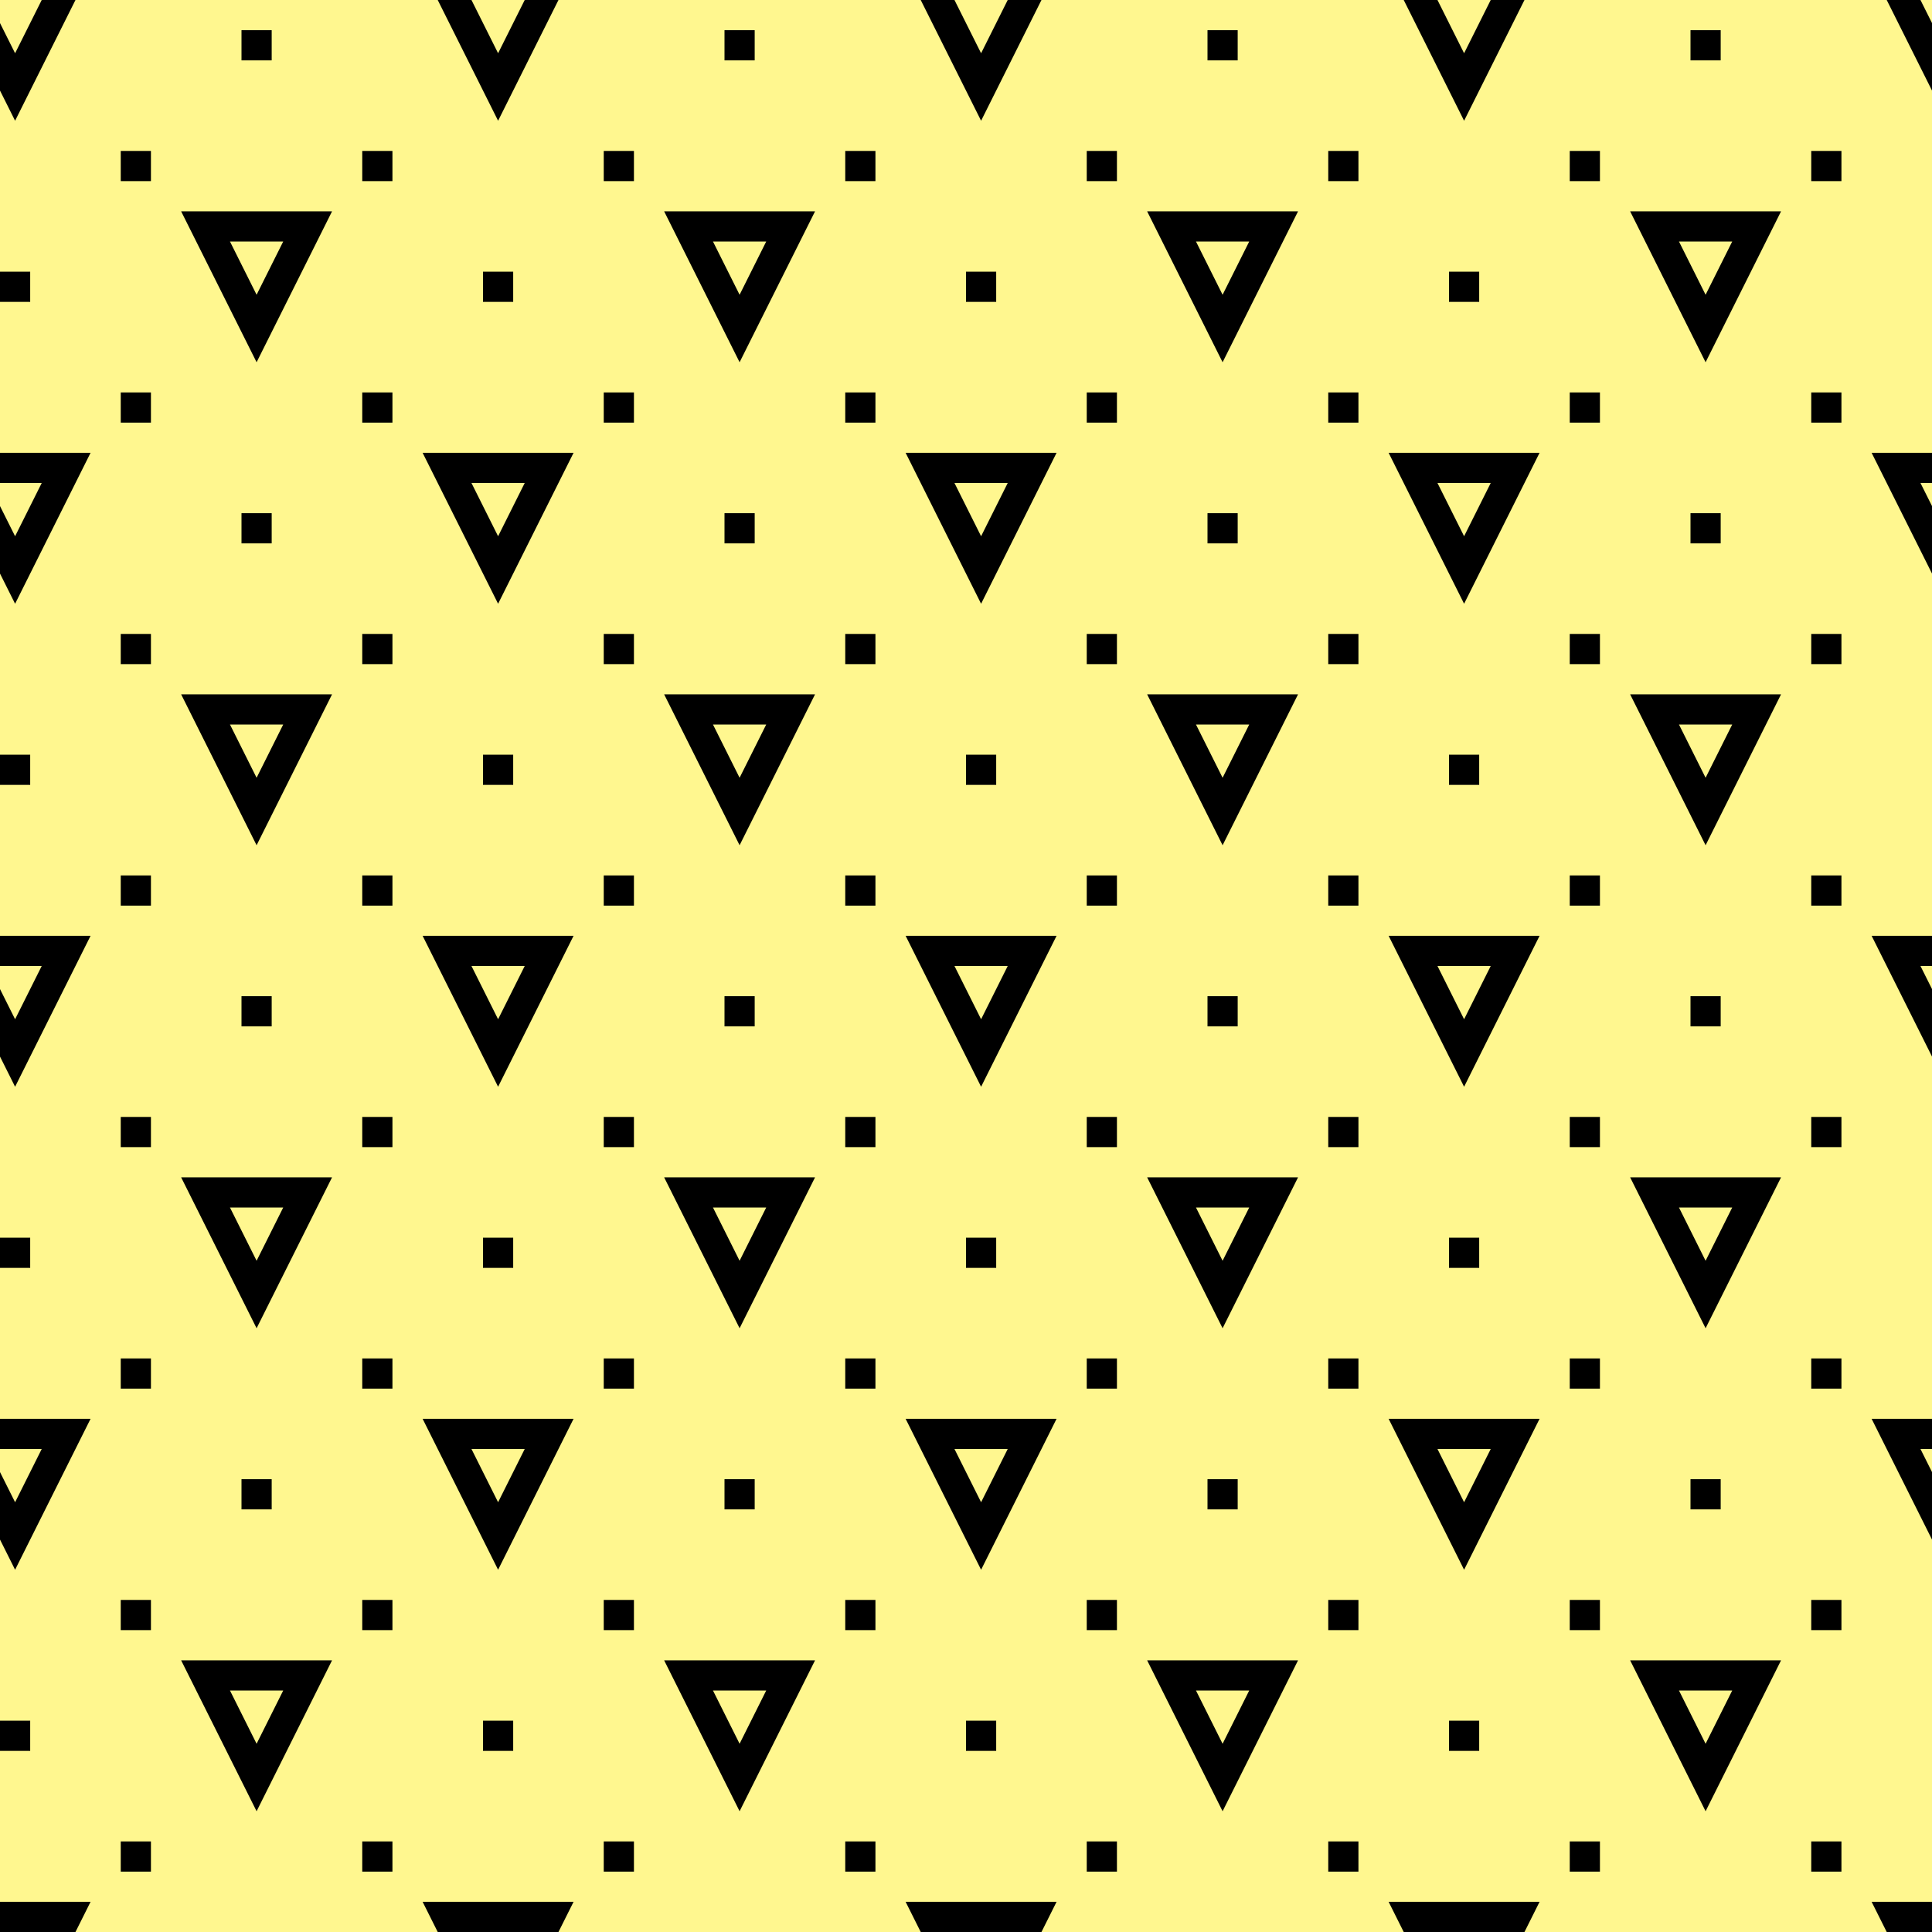 <svg width="64" height="64" viewBox="0 0 64 64" fill="none" xmlns="http://www.w3.org/2000/svg">
  <rect width="64" height="64" fill="#FFF78F" />
  <path d="M18.5 0H17.382L16.5 1.764L15.618 0H14.5L16.5 4L18.5 0Z" fill="black" />
  <path d="M0 9V10H1V9H0Z" fill="black" />
  <path d="M0 19L0.5 20L3 15H0V16H1.382L0.5 17.764L0 16.764V19Z" fill="black" />
  <path d="M0 25V26H1V25H0Z" fill="black" />
  <path d="M0 35L0.5 36L3 31H0V32H1.382L0.5 33.764L0 32.764V35Z" fill="black" />
  <path d="M0 41V42H1V41H0Z" fill="black" />
  <path d="M0 51L0.5 52L3 47H0V48H1.382L0.5 49.764L0 48.764V51Z" fill="black" />
  <path d="M0 57V58H1V57H0Z" fill="black" />
  <path d="M2.5 64L3 63H0V64H2.5Z" fill="black" />
  <path d="M18.5 64L19 63H14L14.5 64H18.5Z" fill="black" />
  <path d="M34.5 64L35 63H30L30.5 64H34.5Z" fill="black" />
  <path d="M50.5 64L51 63H46L46.5 64H50.5Z" fill="black" />
  <path d="M64 63H62L62.5 64H64V63Z" fill="black" />
  <path d="M64 47H62L64 51V48.764L63.618 48H64V47Z" fill="black" />
  <path d="M64 31H62L64 35V32.764L63.618 32H64V31Z" fill="black" />
  <path d="M64 15H62L64 19V16.764L63.618 16H64V15Z" fill="black" />
  <path d="M62.5 0L64 3V0.764L63.618 0H62.5Z" fill="black" />
  <path d="M46.5 0L48.5 4L50.5 0H49.382L48.5 1.764L47.618 0H46.5Z" fill="black" />
  <path d="M30.5 0L32.5 4L34.5 0H33.382L32.5 1.764L31.618 0H30.5Z" fill="black" />
  <path d="M0 3V0.764L0.5 1.764L1.382 0H2.5L0.5 4L0 3Z" fill="black" />
  <path d="M25 1H24V2H25V1Z" fill="black" />
  <path d="M5 13H4V14H5V13Z" fill="black" />
  <path d="M12 13H13V14H12V13Z" fill="black" />
  <path d="M13 29H12V30H13V29Z" fill="black" />
  <path d="M12 45H13V46H12V45Z" fill="black" />
  <path d="M13 61H12V62H13V61Z" fill="black" />
  <path d="M28 13H29V14H28V13Z" fill="black" />
  <path d="M29 29H28V30H29V29Z" fill="black" />
  <path d="M28 45H29V46H28V45Z" fill="black" />
  <path d="M29 61H28V62H29V61Z" fill="black" />
  <path d="M44 13H45V14H44V13Z" fill="black" />
  <path d="M45 29H44V30H45V29Z" fill="black" />
  <path d="M44 45H45V46H44V45Z" fill="black" />
  <path d="M45 61H44V62H45V61Z" fill="black" />
  <path d="M60 13H61V14H60V13Z" fill="black" />
  <path d="M61 29H60V30H61V29Z" fill="black" />
  <path d="M60 45H61V46H60V45Z" fill="black" />
  <path d="M61 61H60V62H61V61Z" fill="black" />
  <path d="M4 29H5V30H4V29Z" fill="black" />
  <path d="M5 45H4V46H5V45Z" fill="black" />
  <path d="M4 61H5V62H4V61Z" fill="black" />
  <path d="M25 17V18H24V17H25Z" fill="black" />
  <path d="M24 33V34H25V33H24Z" fill="black" />
  <path d="M25 49V50H24V49H25Z" fill="black" />
  <path d="M29 5H28V6H29V5Z" fill="black" />
  <path d="M28 21H29V22H28V21Z" fill="black" />
  <path d="M29 37H28V38H29V37Z" fill="black" />
  <path d="M28 53H29V54H28V53Z" fill="black" />
  <path d="M9 1H8V2H9V1Z" fill="black" />
  <path d="M8 17H9V18H8V17Z" fill="black" />
  <path d="M9 33H8V34H9V33Z" fill="black" />
  <path d="M8 49H9V50H8V49Z" fill="black" />
  <path d="M13 5H12V6H13V5Z" fill="black" />
  <path d="M4 5H5V6H4V5Z" fill="black" />
  <path d="M5 21H4V22H5V21Z" fill="black" />
  <path d="M4 37H5V38H4V37Z" fill="black" />
  <path d="M5 53H4V54H5V53Z" fill="black" />
  <path d="M20 5H21V6H20V5Z" fill="black" />
  <path d="M21 21H20V22H21V21Z" fill="black" />
  <path d="M20 37H21V38H20V37Z" fill="black" />
  <path d="M21 53H20V54H21V53Z" fill="black" />
  <path d="M36 5H37V6H36V5Z" fill="black" />
  <path d="M37 21H36V22H37V21Z" fill="black" />
  <path d="M36 37H37V38H36V37Z" fill="black" />
  <path d="M37 53H36V54H37V53Z" fill="black" />
  <path d="M52 5H53V6H52V5Z" fill="black" />
  <path d="M53 21H52V22H53V21Z" fill="black" />
  <path d="M52 37H53V38H52V37Z" fill="black" />
  <path d="M53 53H52V54H53V53Z" fill="black" />
  <path d="M12 21H13V22H12V21Z" fill="black" />
  <path d="M13 37H12V38H13V37Z" fill="black" />
  <path d="M12 53H13V54H12V53Z" fill="black" />
  <path d="M32 9V10H33V9H32Z" fill="black" />
  <path d="M33 25V26H32V25H33Z" fill="black" />
  <path d="M32 41V42H33V41H32Z" fill="black" />
  <path d="M33 57V58H32V57H33Z" fill="black" />
  <path d="M37 13H36V14H37V13Z" fill="black" />
  <path d="M36 29H37V30H36V29Z" fill="black" />
  <path d="M37 45H36V46H37V45Z" fill="black" />
  <path d="M36 61H37V62H36V61Z" fill="black" />
  <path d="M48 9V10H49V9H48Z" fill="black" />
  <path d="M49 25V26H48V25H49Z" fill="black" />
  <path d="M48 41V42H49V41H48Z" fill="black" />
  <path d="M49 57V58H48V57H49Z" fill="black" />
  <path d="M53 13H52V14H53V13Z" fill="black" />
  <path d="M52 29H53V30H52V29Z" fill="black" />
  <path d="M53 45H52V46H53V45Z" fill="black" />
  <path d="M52 61H53V62H52V61Z" fill="black" />
  <path d="M17 10V9H16V10H17Z" fill="black" />
  <path d="M16 26V25H17V26H16Z" fill="black" />
  <path d="M17 42V41H16V42H17Z" fill="black" />
  <path d="M16 58V57H17V58H16Z" fill="black" />
  <path d="M21 13H20V14H21V13Z" fill="black" />
  <path d="M20 29H21V30H20V29Z" fill="black" />
  <path d="M21 45H20V46H21V45Z" fill="black" />
  <path d="M20 61H21V62H20V61Z" fill="black" />
  <path d="M41 1H40V2H41V1Z" fill="black" />
  <path d="M41 17V18H40V17H41Z" fill="black" />
  <path d="M40 33V34H41V33H40Z" fill="black" />
  <path d="M41 49V50H40V49H41Z" fill="black" />
  <path d="M45 5H44V6H45V5Z" fill="black" />
  <path d="M44 21H45V22H44V21Z" fill="black" />
  <path d="M45 37H44V38H45V37Z" fill="black" />
  <path d="M44 53H45V54H44V53Z" fill="black" />
  <path d="M57 1H56V2H57V1Z" fill="black" />
  <path d="M57 17V18H56V17H57Z" fill="black" />
  <path d="M56 33V34H57V33H56Z" fill="black" />
  <path d="M57 49V50H56V49H57Z" fill="black" />
  <path d="M61 5H60V6H61V5Z" fill="black" />
  <path d="M60 21H61V22H60V21Z" fill="black" />
  <path d="M61 37H60V38H61V37Z" fill="black" />
  <path d="M60 53H61V54H60V53Z" fill="black" />
  <path
    fill-rule="evenodd"
    clip-rule="evenodd"
    d="M14 15L16.5 20L19 15H14ZM15.618 16L16.5 17.764L17.382 16H15.618Z"
    fill="black"
  />
  <path
    fill-rule="evenodd"
    clip-rule="evenodd"
    d="M16.5 36L14 31H19L16.5 36ZM16.5 33.764L15.618 32H17.382L16.5 33.764Z"
    fill="black"
  />
  <path
    fill-rule="evenodd"
    clip-rule="evenodd"
    d="M14 47L16.5 52L19 47H14ZM15.618 48L16.5 49.764L17.382 48H15.618Z"
    fill="black"
  />
  <path
    fill-rule="evenodd"
    clip-rule="evenodd"
    d="M32.5 20L30 15H35L32.5 20ZM32.5 17.764L31.618 16H33.382L32.5 17.764Z"
    fill="black"
  />
  <path
    fill-rule="evenodd"
    clip-rule="evenodd"
    d="M30 31L32.5 36L35 31H30ZM31.618 32L32.5 33.764L33.382 32H31.618Z"
    fill="black"
  />
  <path
    fill-rule="evenodd"
    clip-rule="evenodd"
    d="M32.5 52L30 47H35L32.5 52ZM32.5 49.764L31.618 48H33.382L32.5 49.764Z"
    fill="black"
  />
  <path
    fill-rule="evenodd"
    clip-rule="evenodd"
    d="M48.5 20L46 15H51L48.5 20ZM48.5 17.764L47.618 16H49.382L48.5 17.764Z"
    fill="black"
  />
  <path
    fill-rule="evenodd"
    clip-rule="evenodd"
    d="M46 31L48.5 36L51 31H46ZM47.618 32L48.5 33.764L49.382 32H47.618Z"
    fill="black"
  />
  <path
    fill-rule="evenodd"
    clip-rule="evenodd"
    d="M48.5 52L46 47H51L48.5 52ZM48.5 49.764L47.618 48H49.382L48.5 49.764Z"
    fill="black"
  />
  <path
    fill-rule="evenodd"
    clip-rule="evenodd"
    d="M38 7L40.5 12L43 7H38ZM39.618 8L40.5 9.764L41.382 8H39.618Z"
    fill="black"
  />
  <path
    fill-rule="evenodd"
    clip-rule="evenodd"
    d="M40.5 28L38 23H43L40.5 28ZM40.5 25.764L39.618 24H41.382L40.5 25.764Z"
    fill="black"
  />
  <path
    fill-rule="evenodd"
    clip-rule="evenodd"
    d="M38 39L40.5 44L43 39H38ZM39.618 40L40.5 41.764L41.382 40H39.618Z"
    fill="black"
  />
  <path
    fill-rule="evenodd"
    clip-rule="evenodd"
    d="M40.5 60L38 55H43L40.5 60ZM40.5 57.764L39.618 56H41.382L40.5 57.764Z"
    fill="black"
  />
  <path
    fill-rule="evenodd"
    clip-rule="evenodd"
    d="M22 7L24.5 12L27 7H22ZM23.618 8L24.5 9.764L25.382 8H23.618Z"
    fill="black"
  />
  <path
    fill-rule="evenodd"
    clip-rule="evenodd"
    d="M24.5 28L22 23H27L24.5 28ZM24.5 25.764L23.618 24H25.382L24.5 25.764Z"
    fill="black"
  />
  <path
    fill-rule="evenodd"
    clip-rule="evenodd"
    d="M22 39L24.5 44L27 39H22ZM23.618 40L24.5 41.764L25.382 40H23.618Z"
    fill="black"
  />
  <path
    fill-rule="evenodd"
    clip-rule="evenodd"
    d="M24.5 60L22 55H27L24.5 60ZM24.5 57.764L23.618 56H25.382L24.5 57.764Z"
    fill="black"
  />
  <path
    fill-rule="evenodd"
    clip-rule="evenodd"
    d="M6 7L8.5 12L11 7H6ZM7.618 8L8.5 9.764L9.382 8H7.618Z"
    fill="black"
  />
  <path
    fill-rule="evenodd"
    clip-rule="evenodd"
    d="M8.5 28L6 23H11L8.5 28ZM8.5 25.764L7.618 24H9.382L8.5 25.764Z"
    fill="black"
  />
  <path
    fill-rule="evenodd"
    clip-rule="evenodd"
    d="M6 39L8.5 44L11 39H6ZM7.618 40L8.5 41.764L9.382 40H7.618Z"
    fill="black"
  />
  <path
    fill-rule="evenodd"
    clip-rule="evenodd"
    d="M8.5 60L6 55H11L8.5 60ZM8.5 57.764L7.618 56H9.382L8.5 57.764Z"
    fill="black"
  />
  <path
    fill-rule="evenodd"
    clip-rule="evenodd"
    d="M54 7L56.5 12L59 7H54ZM55.618 8L56.5 9.764L57.382 8H55.618Z"
    fill="black"
  />
  <path
    fill-rule="evenodd"
    clip-rule="evenodd"
    d="M56.5 28L54 23H59L56.5 28ZM56.5 25.764L55.618 24H57.382L56.5 25.764Z"
    fill="black"
  />
  <path
    fill-rule="evenodd"
    clip-rule="evenodd"
    d="M54 39L56.5 44L59 39H54ZM55.618 40L56.5 41.764L57.382 40H55.618Z"
    fill="black"
  />
  <path
    fill-rule="evenodd"
    clip-rule="evenodd"
    d="M56.5 60L54 55H59L56.5 60ZM56.5 57.764L55.618 56H57.382L56.5 57.764Z"
    fill="black"
  />
</svg>
